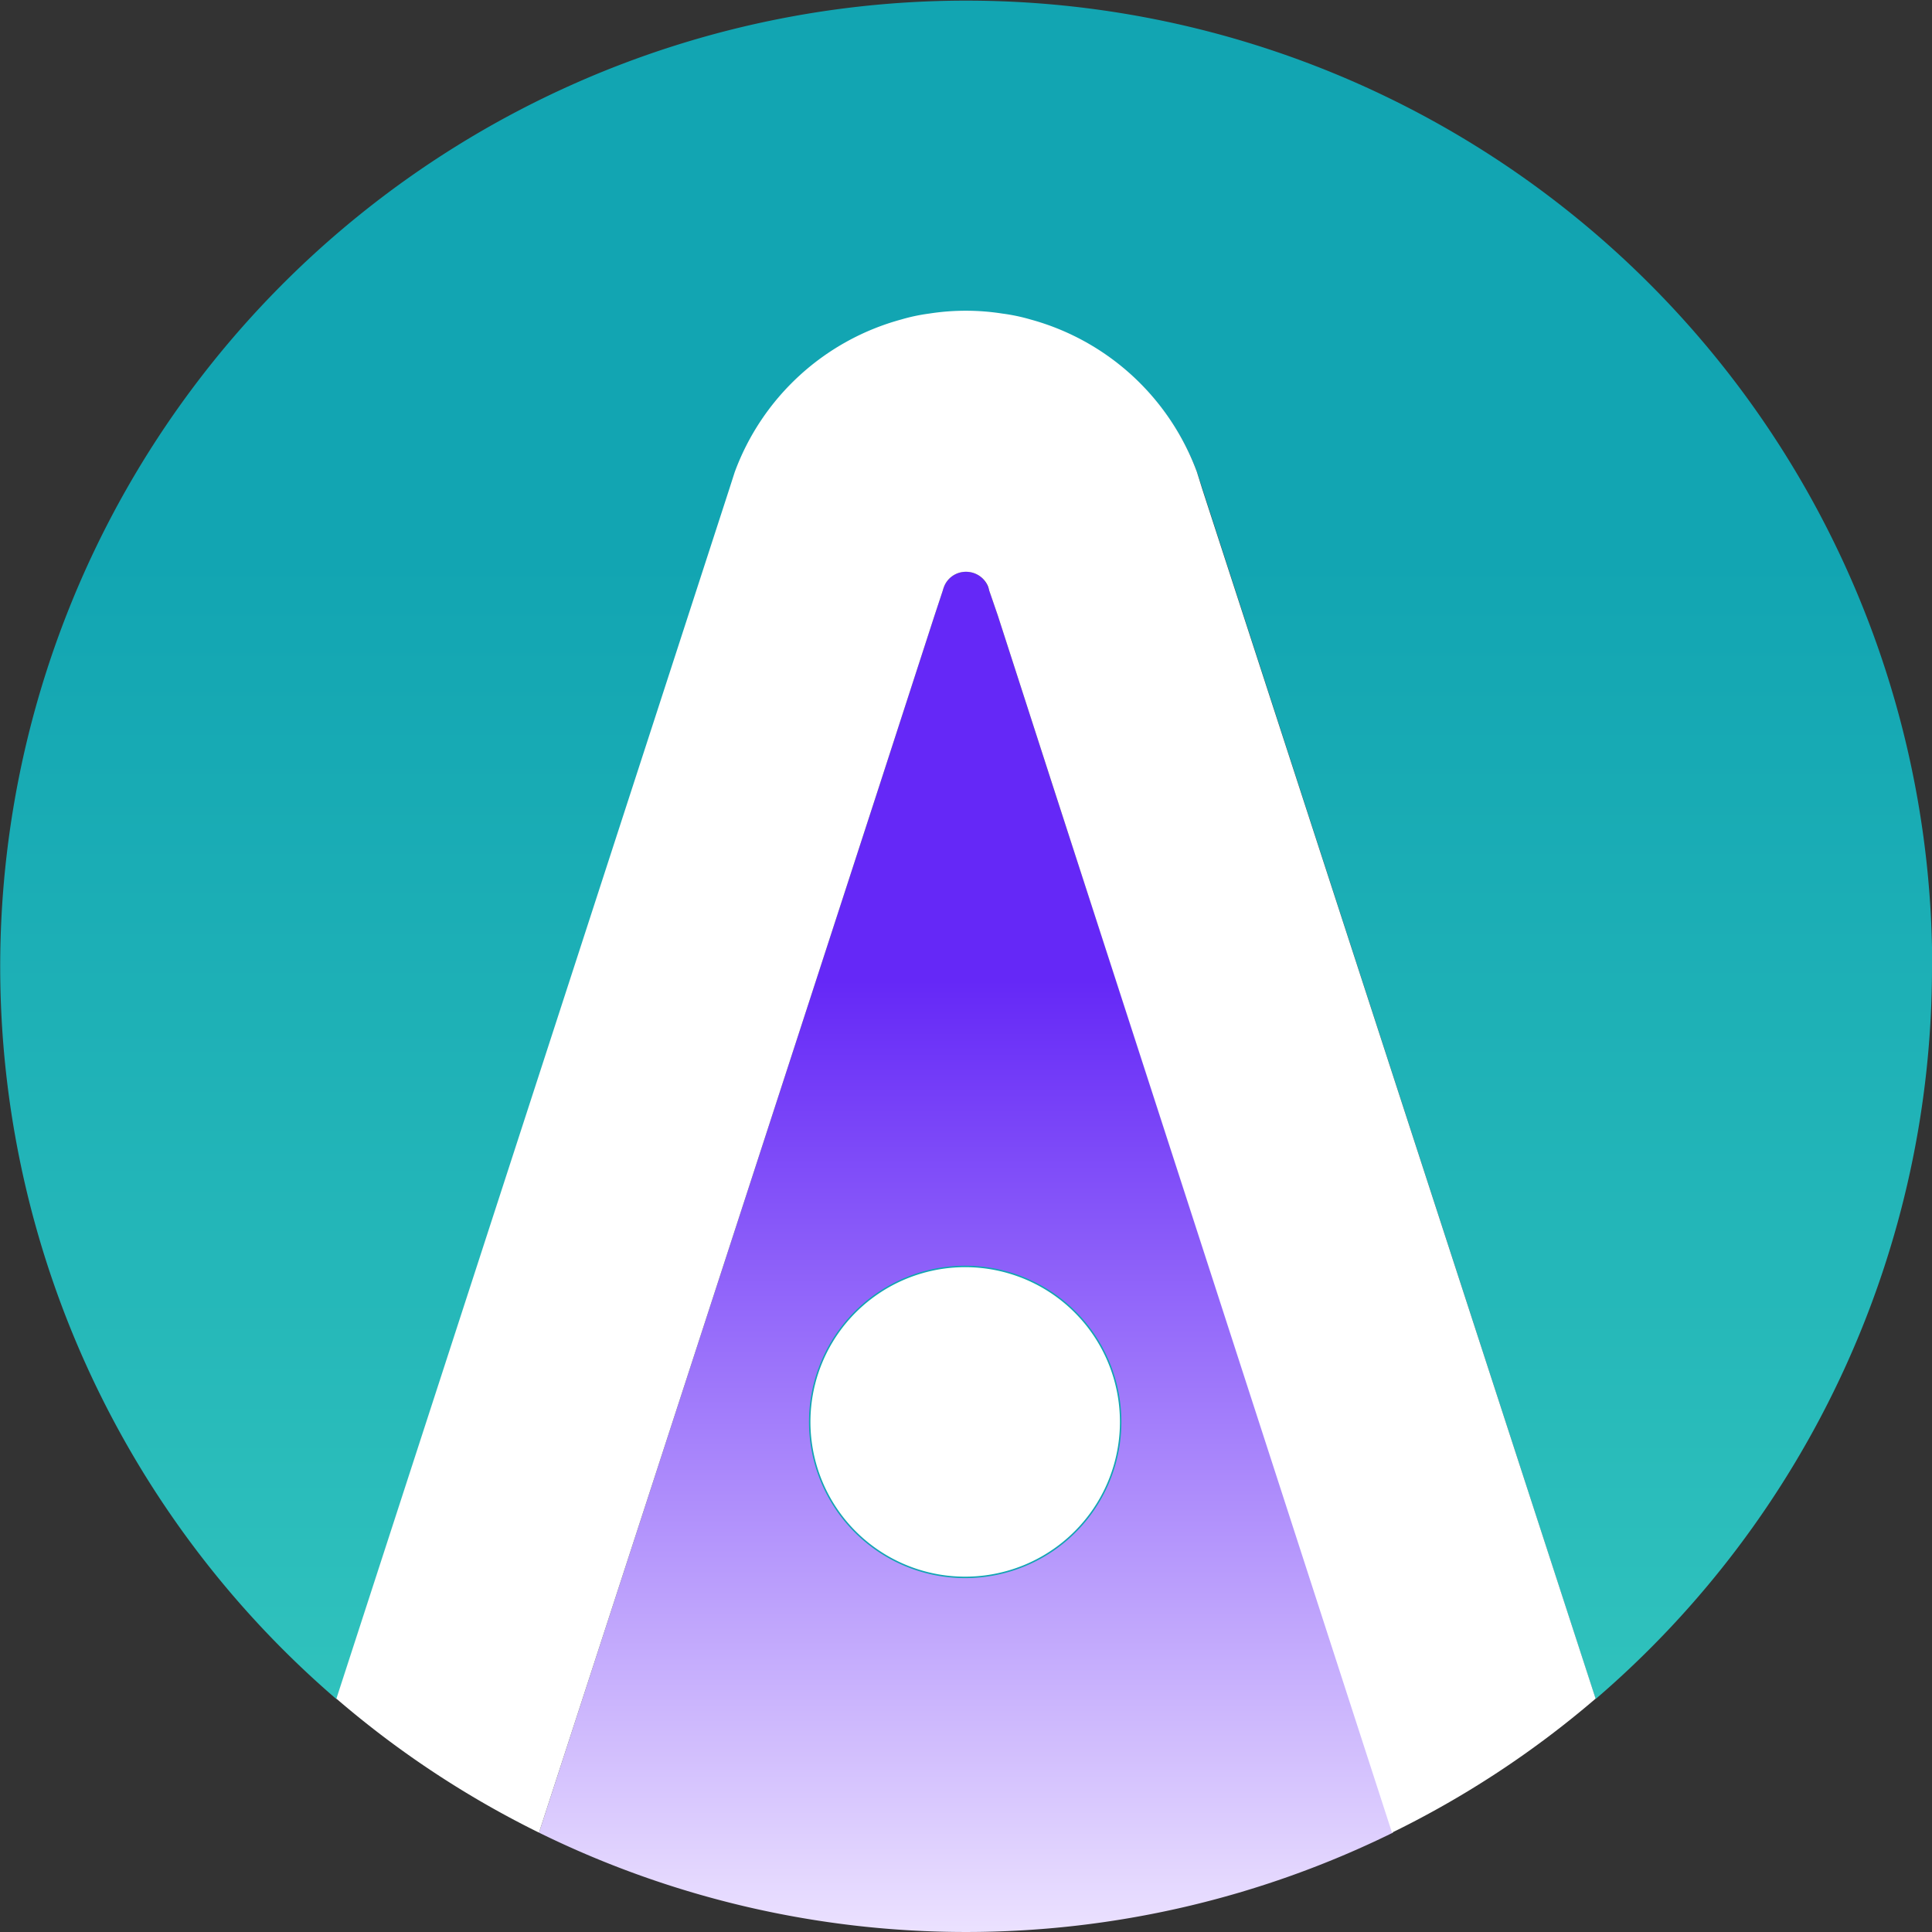 <svg xmlns="http://www.w3.org/2000/svg" xmlns:xlink="http://www.w3.org/1999/xlink" viewBox="0 0 94.88 94.88"><rect x="0" y="0" width="94.88" height="94.88" fill="#333333" stroke="none"/><defs><linearGradient id="b78972fe-b368-4af8-894b-23697ca8ab7e" x1="47.44" y1="95.46" x2="47.44" y2="0.85" gradientUnits="userSpaceOnUse"><stop offset="0" stop-color="#ede4ff"/><stop offset="0.5" stop-color="#6528f7"/></linearGradient><linearGradient id="f1e69632-e5b7-4e44-a3b0-d694dd24835a" x1="47.44" y1="95.46" x2="47.44" y2="0.85" gradientUnits="userSpaceOnUse"><stop offset="0" stop-color="#36c8bf"/><stop offset="0.72" stop-color="#12a5b2"/></linearGradient></defs><g id="b1502097-32e2-4a0f-b038-60790ceb5951" data-name="Layer 2"><g id="b6978002-34db-450a-82bf-41e2075b6d5c" data-name="Layer 2"><g id="b3edc6c6-4c25-49f5-b06f-0202cc611680" data-name="EmblemMarketing"><path d="M51.73,38.67,49,30.22,48.58,29a1.72,1.72,0,0,0-.07-.21,1.16,1.16,0,0,0-2.14,0,1.72,1.72,0,0,0-.07.21l-.41,1.24-2.74,8.45L26.47,90a47.5,47.5,0,0,0,41.94,0ZM47.44,77.42A7.6,7.6,0,1,1,55,69.82,7.6,7.6,0,0,1,47.44,77.42Z" style="fill:url(#b78972fe-b368-4af8-894b-23697ca8ab7e)"/><path d="M55,69.82a7.6,7.6,0,1,1-7.59-7.59A7.6,7.6,0,0,1,55,69.82Z" style="fill:none;stroke:#12a5b2;stroke-miterlimit:10;stroke-width:0.142px"/><path d="M94.88,47.44a47.34,47.34,0,0,1-16.52,36L59.07,24.06v0l-.27-.83h0a12.1,12.1,0,0,0-8.18-7.49,8.76,8.76,0,0,0-1.37-.29,11.64,11.64,0,0,0-3.6,0,8.76,8.76,0,0,0-1.37.29,12.13,12.13,0,0,0-8.19,7.5h0l-.26.81h0l-19.3,59.4a47.44,47.44,0,1,1,78.36-36Z" style="fill:url(#f1e69632-e5b7-4e44-a3b0-d694dd24835a)"/><path d="M55,69.82a7.6,7.6,0,1,1-7.59-7.59A7.6,7.6,0,0,1,55,69.82Z" style="fill:#fff"/><path d="M78.36,83.42a47.18,47.18,0,0,1-10,6.58L51.73,38.67,49,30.22,48.58,29a1.66,1.66,0,0,0-.06-.21,1.17,1.17,0,0,0-1.08-.71,1.15,1.15,0,0,0-1.07.71,1.72,1.72,0,0,0-.07.21l-.41,1.24-2.74,8.45L26.47,90a47.18,47.18,0,0,1-9.95-6.58L35.82,24h0l.26-.81h0a12.1,12.1,0,0,1,8.18-7.5,9,9,0,0,1,1.37-.29,11.64,11.64,0,0,1,3.6,0,9.14,9.14,0,0,1,1.38.29,12.11,12.11,0,0,1,8.17,7.49h0l.26.83v0Z" style="fill:#fff"/></g></g></g></svg>